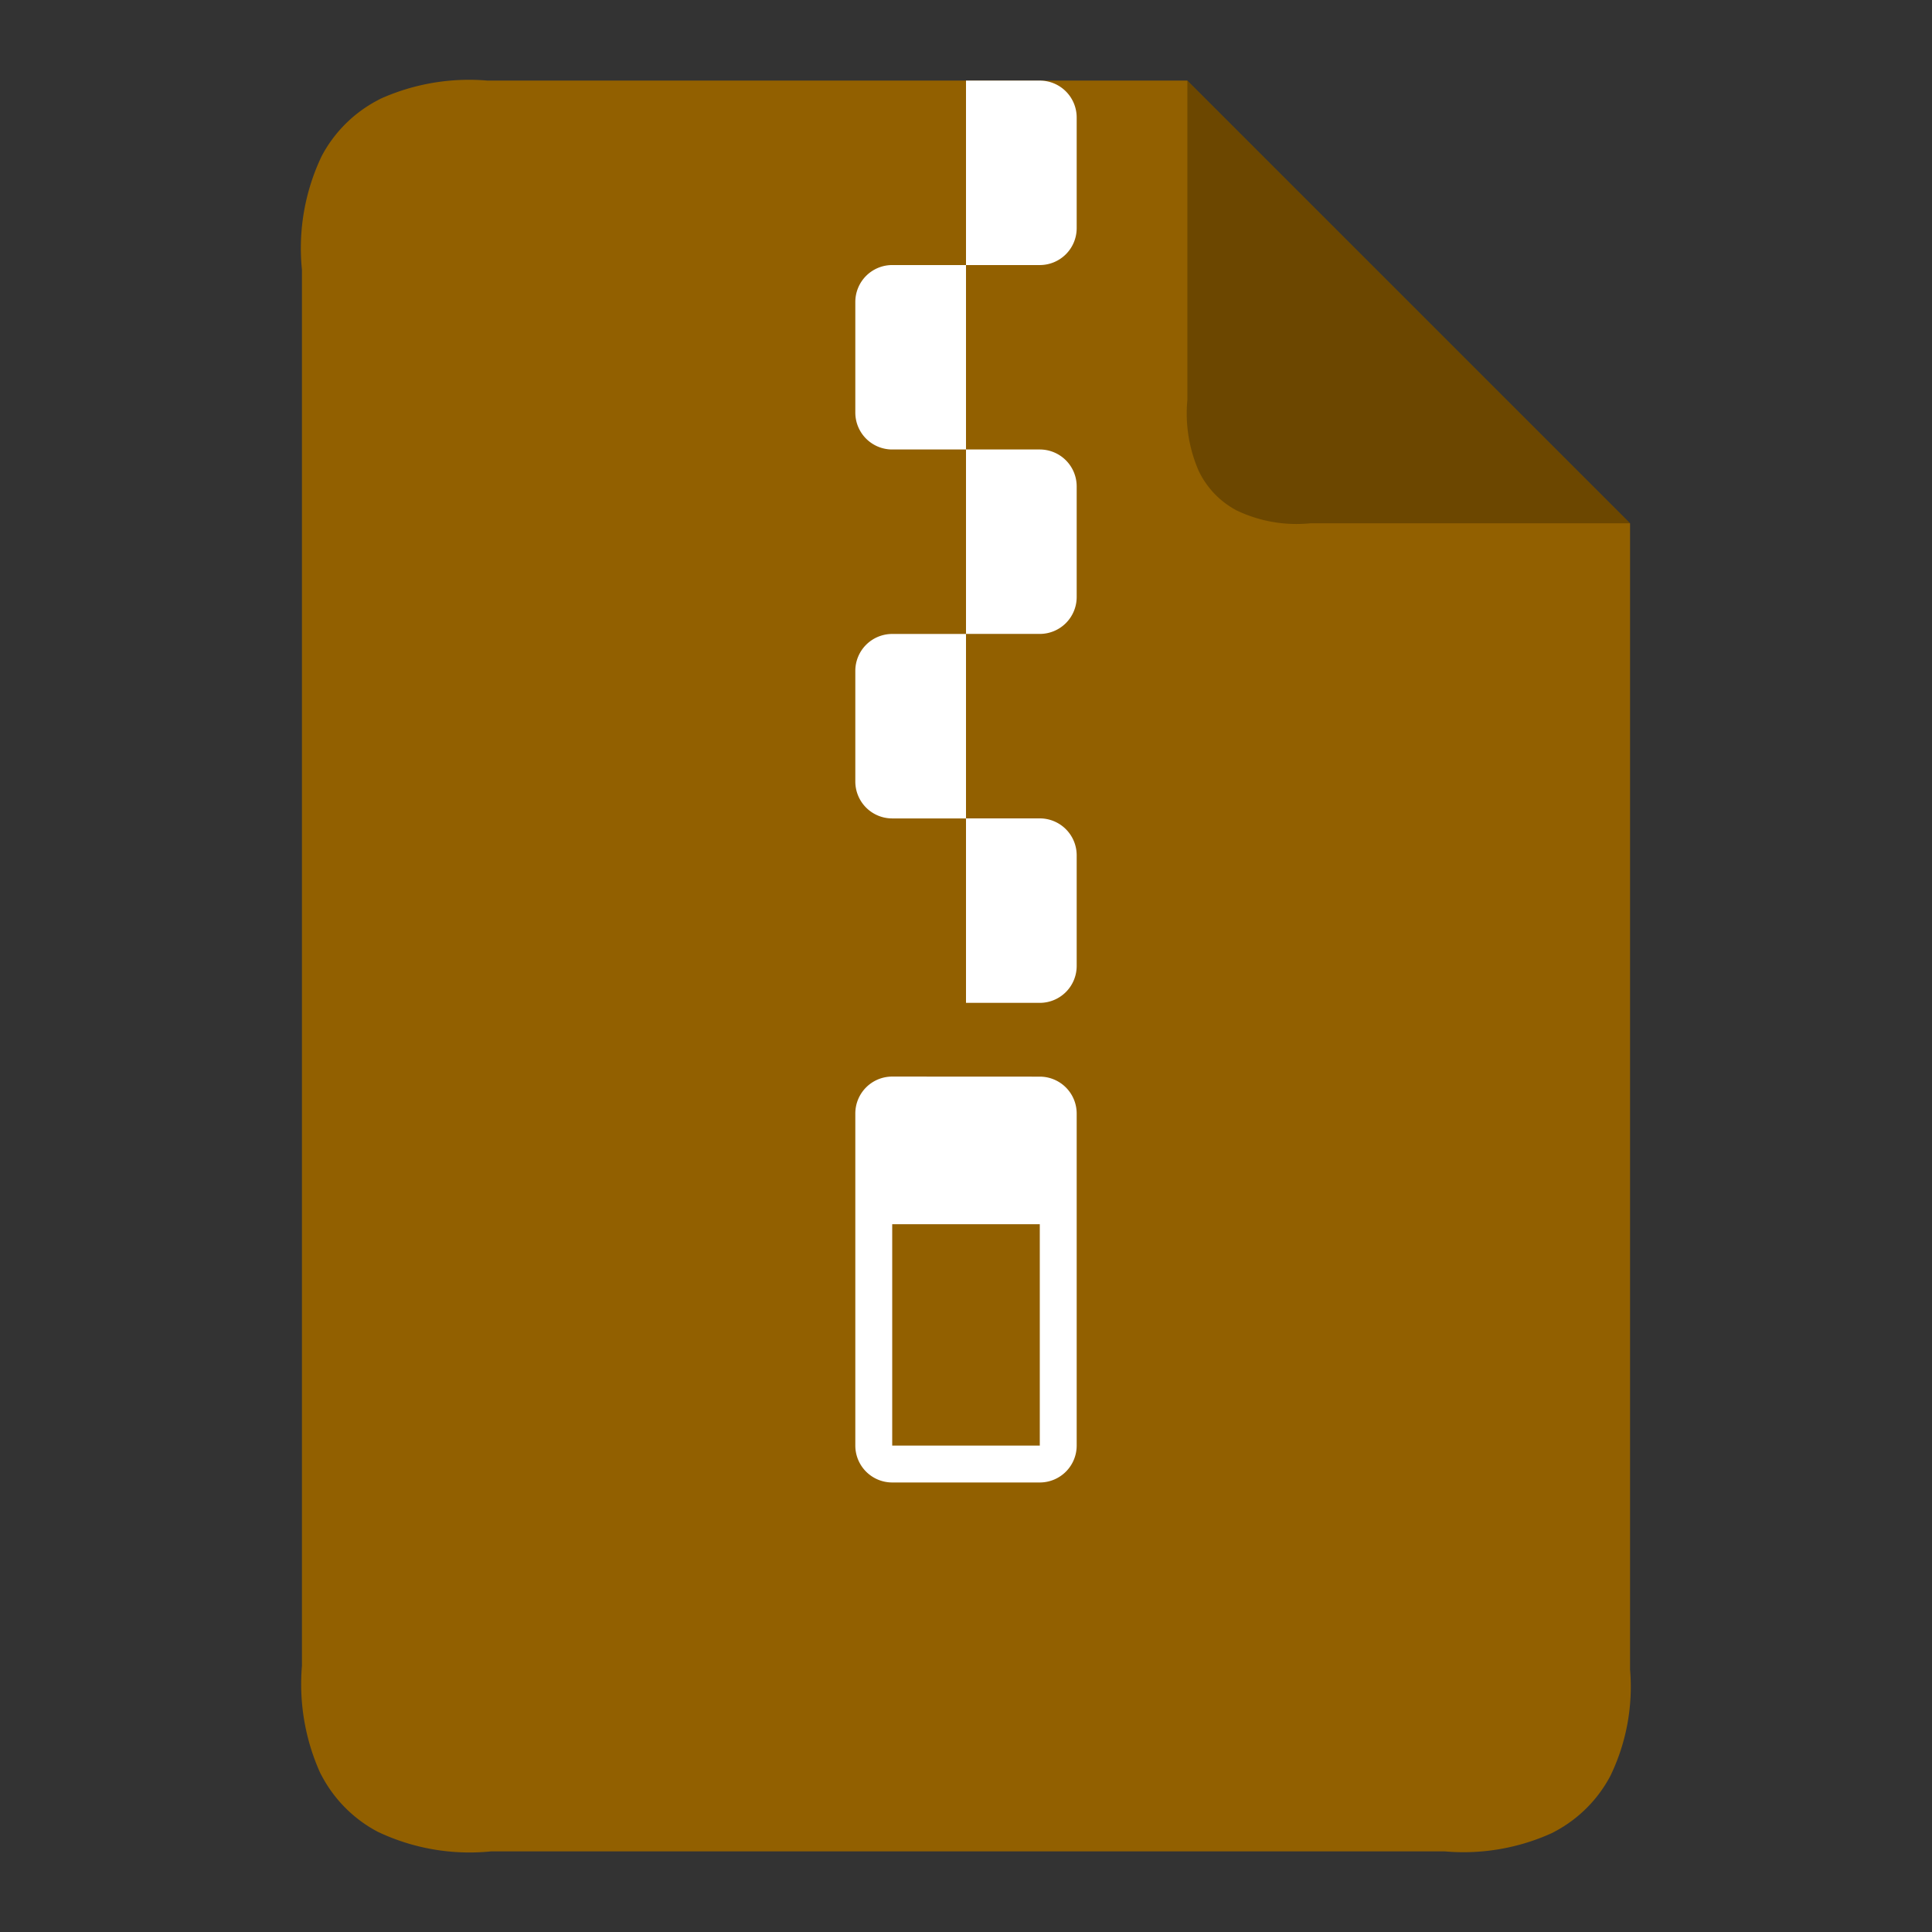 <svg xmlns="http://www.w3.org/2000/svg" xmlns:xlink="http://www.w3.org/1999/xlink" width="52" height="52" viewBox="0 0 52 52"><rect x="0" y="0" width="52" height="52" fill="#333333" stroke="none"/><defs><style>.a,.d{fill:#fff;}.a{stroke:#707070;}.b{clip-path:url(#a);}.c{fill:#926000;}.e{fill:rgba(0,0,0,0.26);}</style><clipPath id="a"><rect class="a" width="52" height="52" transform="translate(598 55)"/></clipPath></defs><g class="b" transform="translate(-598 -55)"><g transform="translate(478.127 57.169)"><path class="c" d="M163.746,11.915V42.762a5.506,5.506,0,0,1-.53,2.868,3.6,3.6,0,0,1-1.5,1.5l-.072.038a5.762,5.762,0,0,1-2.891.493h-25.66a5.752,5.752,0,0,1-3.058-.53,3.609,3.609,0,0,1-1.5-1.5l-.04-.073A5.822,5.822,0,0,1,128,42.667V5.092a5.752,5.752,0,0,1,.53-3.058,3.593,3.593,0,0,1,1.5-1.5l.073-.04A5.822,5.822,0,0,1,132.995,0h18.836Z"/><path class="d" d="M448.993,4.965h1.986V9.929h-1.986A.993.993,0,0,1,448,8.937V5.958a.993.993,0,0,1,.993-.993ZM450.979,0h1.986a.993.993,0,0,1,.993.993V3.972a.993.993,0,0,1-.993.993h-1.986Zm-1.986,14.894h1.986v4.965h-1.986a.993.993,0,0,1-.993-.993V15.887A.993.993,0,0,1,448.993,14.894Zm1.986-4.965h1.986a.993.993,0,0,1,.993.993V13.9a.993.993,0,0,1-.993.993h-1.986Zm0,9.929h1.986a.993.993,0,0,1,.993.993v2.979a.993.993,0,0,1-.993.993h-1.986Zm1.986,6.951a.993.993,0,0,1,.993.993v8.937a.993.993,0,0,1-.993.993h-3.972a.993.993,0,0,1-.993-.993V27.8a.993.993,0,0,1,.993-.993Zm0,3.972h-3.972v5.958h3.972Z" transform="translate(-305.106)"/><path class="e" d="M640,0l11.915,11.915h-8.6a3.73,3.73,0,0,1-1.99-.346,2.345,2.345,0,0,1-.975-.975l-.034-.064A3.872,3.872,0,0,1,640,8.6Z" transform="translate(-488.169)"/></g></g></svg>